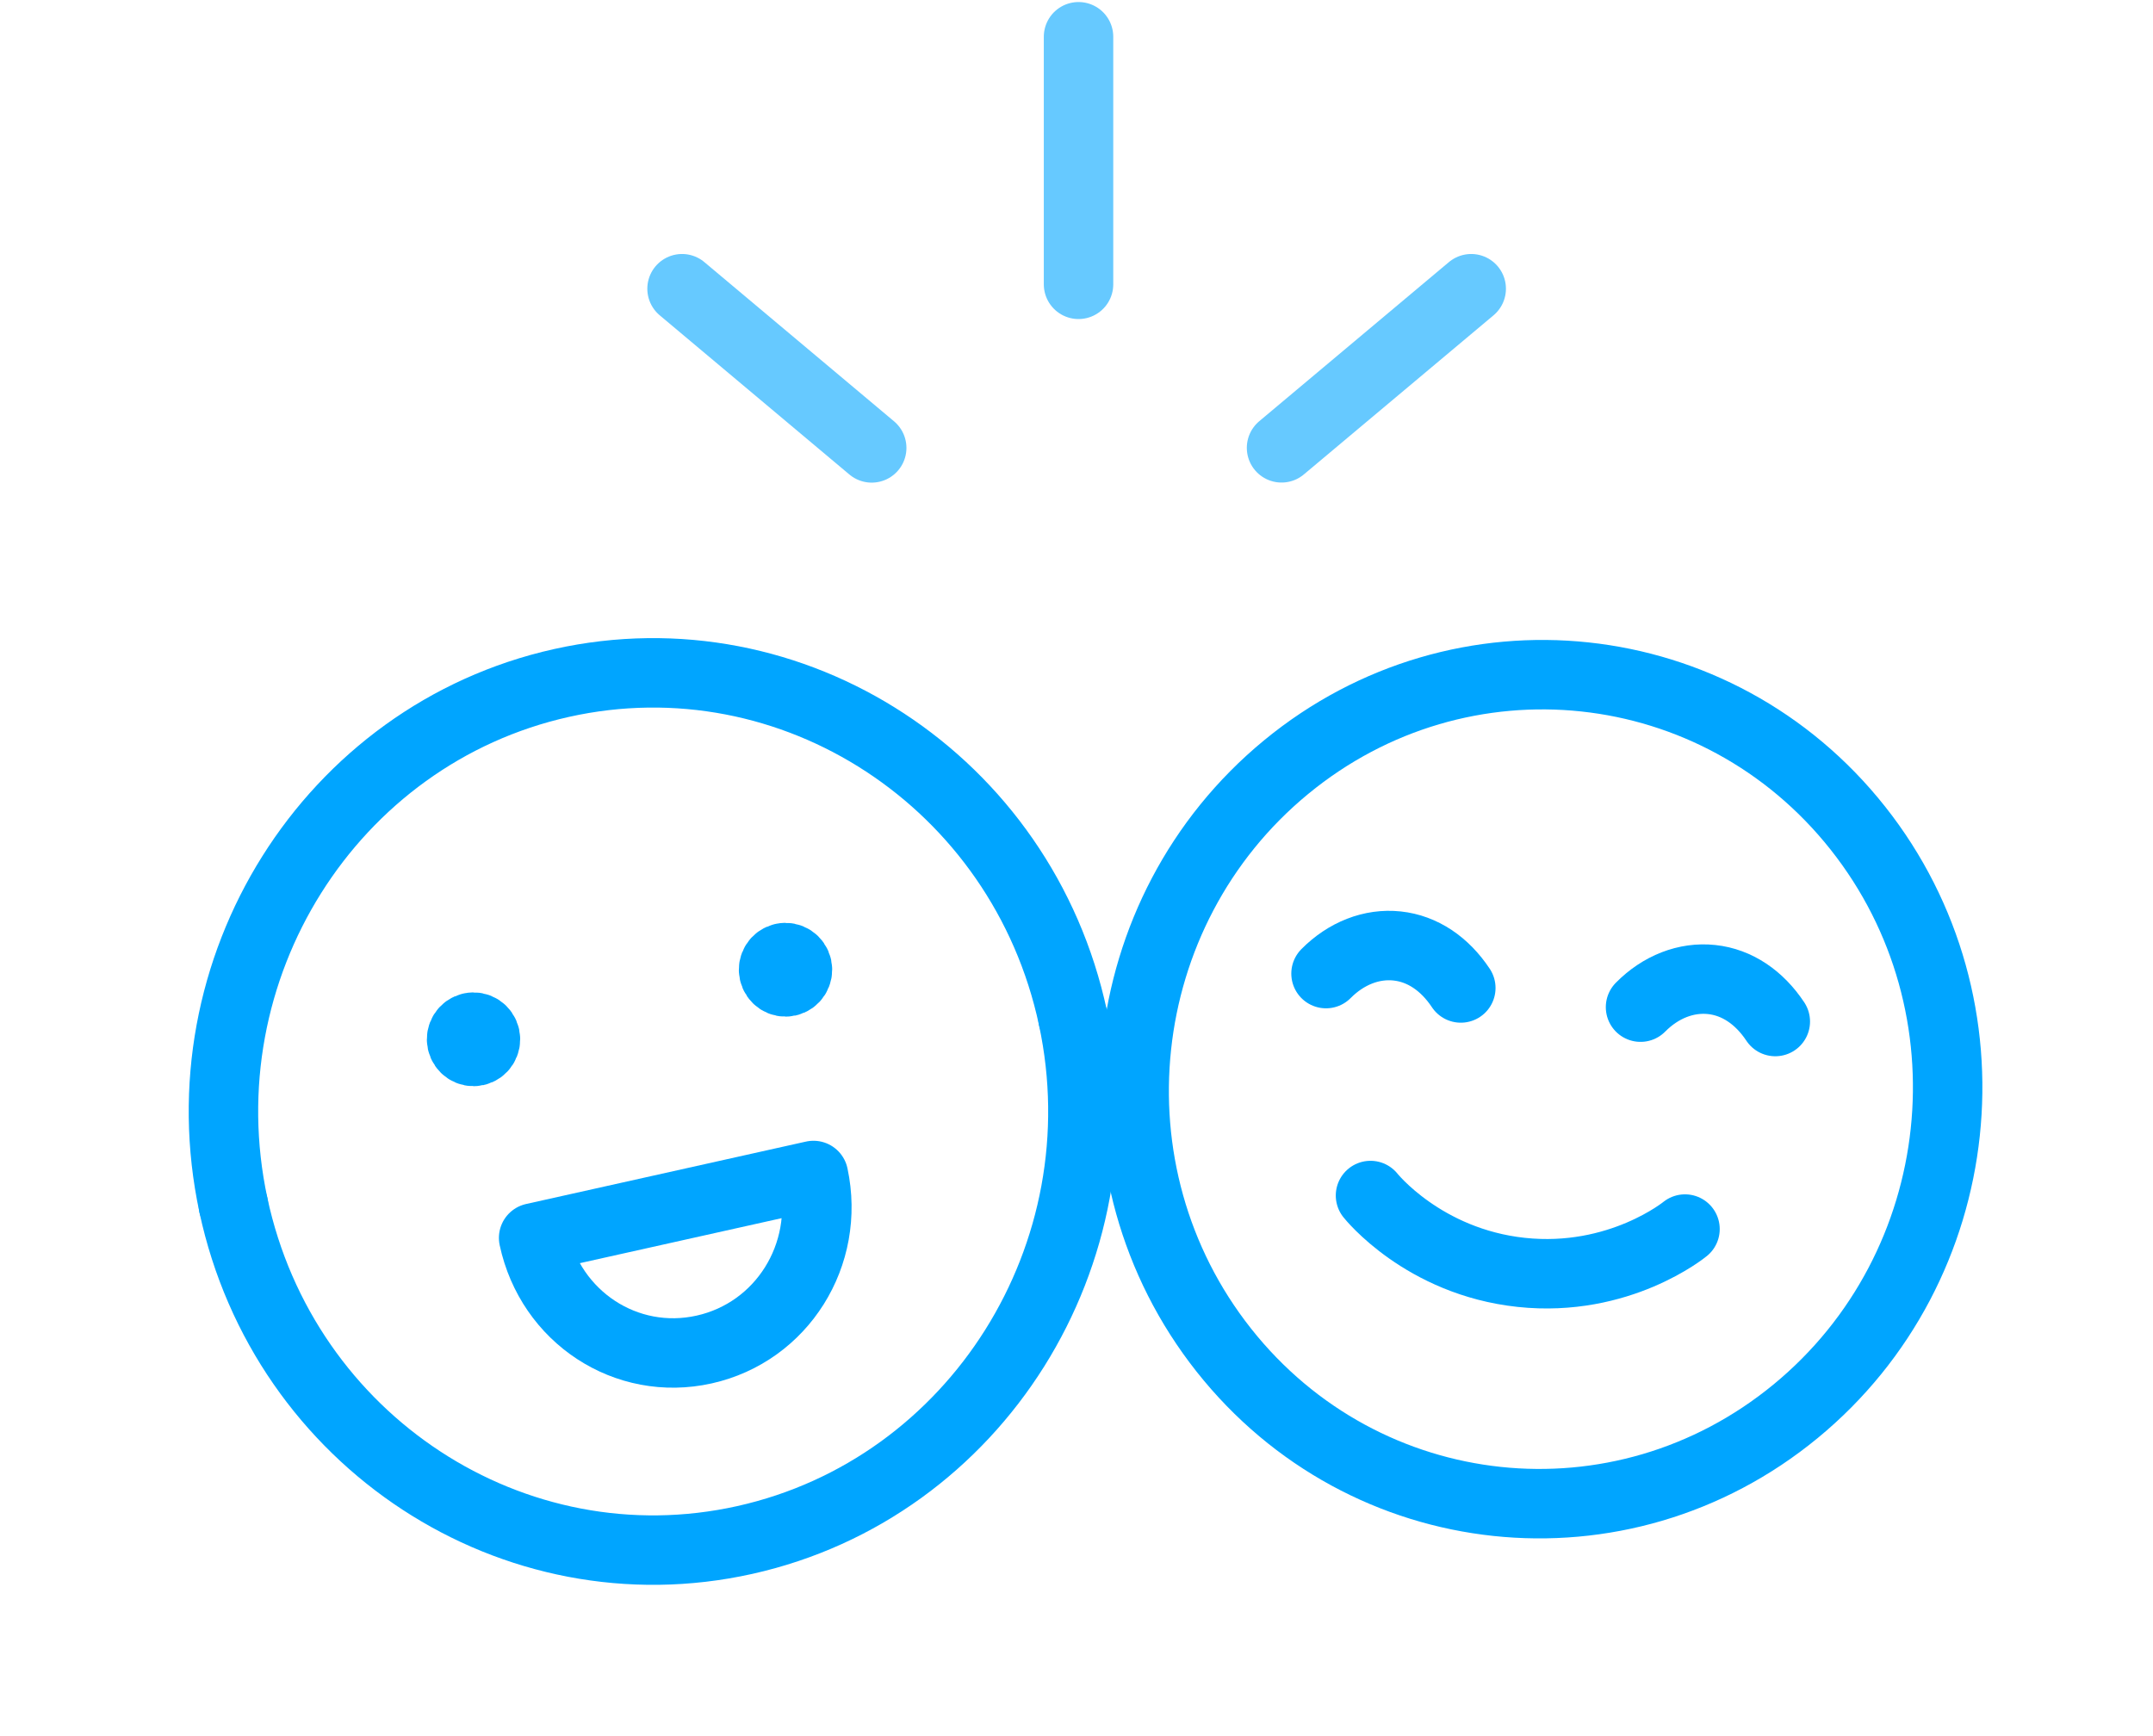 <svg width="124" height="100" viewBox="0 0 124 100" fill="none" xmlns="http://www.w3.org/2000/svg">
<line opacity="0.6" x1="62.117" y1="2.117" x2="62.117" y2="16.377" stroke="#00A5FF" stroke-width="4" stroke-linecap="round"/>
<line opacity="0.6" x1="84.733" y1="16.63" x2="73.809" y2="25.795" stroke="#00A5FF" stroke-width="4" stroke-linecap="round"/>
<line opacity="0.6" x1="2" y1="-2" x2="16.26" y2="-2" transform="matrix(0.766 0.643 0.643 -0.766 39.036 13.812)" stroke="#00A5FF" stroke-width="4" stroke-linecap="round"/>
<path d="M76.371 56.079C77.53 54.909 79.005 54.332 80.467 54.488C81.929 54.644 83.21 55.515 84.134 56.907" stroke="#00A5FF" stroke-width="4" stroke-linecap="round" stroke-linejoin="round"/>
<path d="M94.485 58.012C95.643 56.841 97.118 56.265 98.58 56.421C100.042 56.577 101.323 57.447 102.247 58.84" stroke="#00A5FF" stroke-width="4" stroke-linecap="round" stroke-linejoin="round"/>
<path d="M107.005 47.703C115.111 57.946 113.507 72.98 103.423 81.283C93.339 89.586 78.594 88.013 70.488 77.77C62.383 67.526 63.987 52.492 74.071 44.189C84.154 35.887 98.9 37.46 107.005 47.703" stroke="#00A5FF" stroke-width="4" stroke-linecap="round" stroke-linejoin="round"/>
<path d="M97.046 70.794C97.046 70.794 93.28 73.893 87.621 73.29C81.959 72.686 78.933 68.862 78.933 68.862" stroke="#00A5FF" stroke-width="4" stroke-linecap="round" stroke-linejoin="round"/>
<path d="M61.796 58.629C58.884 45.022 45.667 36.368 32.337 39.34C19.005 42.313 10.53 55.803 13.442 69.412" stroke="#00A5FF" stroke-width="4" stroke-linecap="round" stroke-linejoin="round"/>
<path d="M13.442 69.413C16.355 83.022 29.568 91.675 42.901 88.702C56.233 85.728 64.708 72.237 61.796 58.629" stroke="#00A5FF" stroke-width="4" stroke-linecap="round" stroke-linejoin="round"/>
<path d="M45.092 55.172C44.721 55.254 44.486 55.629 44.57 56.006C44.651 56.385 45.017 56.625 45.388 56.542C45.759 56.459 45.994 56.085 45.913 55.707C45.832 55.328 45.465 55.088 45.092 55.172" stroke="#00A5FF" stroke-width="4" stroke-linecap="round" stroke-linejoin="round"/>
<path d="M27.123 59.179C26.753 59.261 26.518 59.636 26.601 60.014C26.682 60.392 27.049 60.632 27.419 60.549C27.79 60.467 28.025 60.092 27.944 59.714C27.863 59.336 27.497 59.095 27.123 59.179" stroke="#00A5FF" stroke-width="4" stroke-linecap="round" stroke-linejoin="round"/>
<path fill-rule="evenodd" clip-rule="evenodd" d="M40.554 77.732C45.032 76.734 47.83 72.28 46.852 67.708L30.734 71.303C31.712 75.874 36.075 78.731 40.554 77.732V77.732Z" stroke="#00A5FF" stroke-width="4" stroke-linecap="round" stroke-linejoin="round"/>
</svg>
